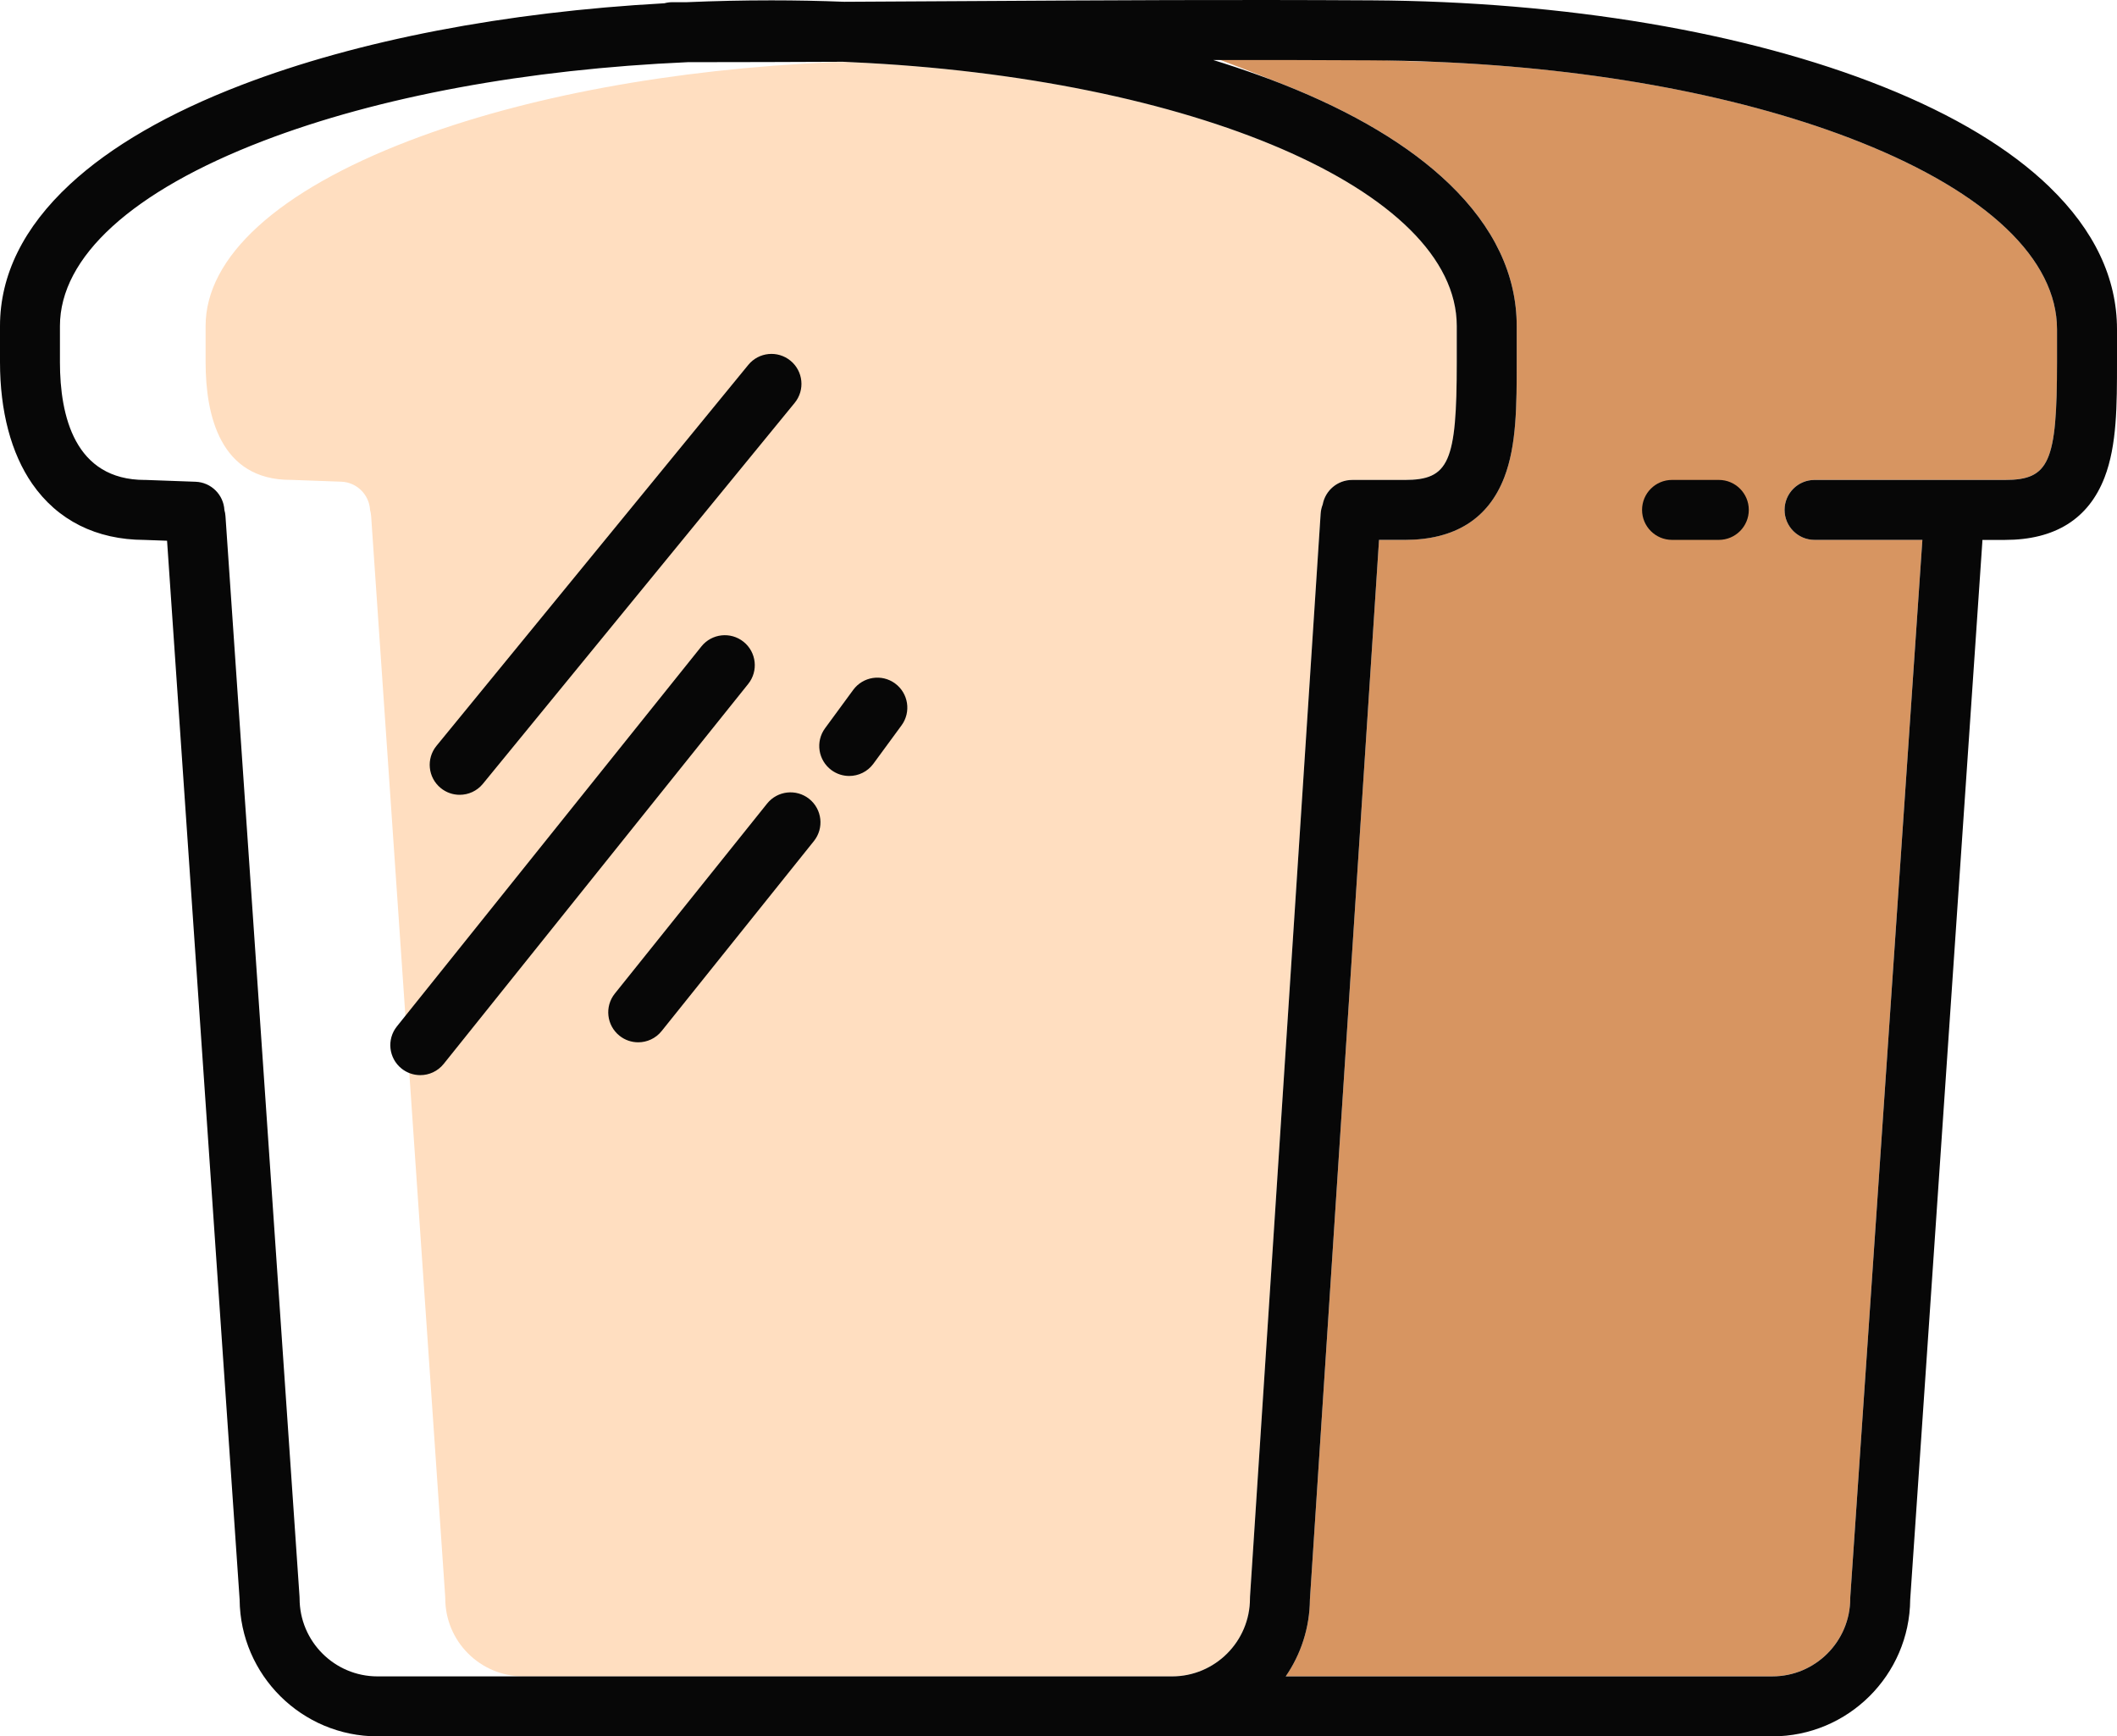 <svg xmlns="http://www.w3.org/2000/svg" width="1080" height="885.77" viewBox="0 0 1080 885.77"><g id="a"/><g id="b"><g id="c"><g id="d"><path d="M1049.41 184.75V168c0-35.73-35.56-69.61-100.13-95.39-58.48-23.35-134.43-37.65-216.58-41.05-20.74.08-107.91-5.74-120.32-4.68 8.33 2.76 34.17 12.97 41.95 16.04 36.22 14.31 64.81 31.41 84.99 50.84 22.85 22.01 34.44 46.42 34.44 72.55v18.43c0 21.78.0 42.35-6.35 58.8-8.16 21.14-25.26 31.86-50.81 31.86h-13.08l-35.26 540.54c-.11 14.54-4.65 28.04-12.34 39.22h248.24c21.92.0 39.75-17.83 39.75-39.75.0-.35.01-.69.04-1.04l36.76-538.98H925.7c-8.45.0-15.29-6.85-15.29-15.29s6.85-15.29 15.29-15.29h97.13c22.6.0 26.58-8.98 26.58-60.08z" fill="#d79561"/><path d="M637.68 815.43c0-.33.0-.66.03-1l36.03-552.44c.11-1.64.48-3.2 1.05-4.65 1.3-7.12 7.53-12.52 15.03-12.52h26.78c22.6.0 26.58-8.98 26.58-60.08v-18.43c0-69.43-135.36-126.81-309.12-134.62-2.98.0-5.91.0-8.94.0-81.85 3.61-157.52 17.54-216.47 40.14-66.91 25.66-103.76 59.21-103.76 94.47v18.43c0 27.41 7.52 60.08 43.33 60.08.19.0.37.0.56.0l25.3.92c7.97.29 14.28 6.63 14.71 14.44.29 1.01.48 2.06.55 3.15l37.77 551.04c.02.35.04.7.04 1.05.0 21.92 17.83 39.75 39.75 39.75h331.04c21.92.0 39.75-17.83 39.75-39.75z" fill="#ffdec0"/><g><path d="M876.87 244.83H853c-8.45.0-15.29 6.85-15.29 15.29s6.85 15.29 15.29 15.29h23.87c8.45.0 15.29-6.85 15.29-15.29s-6.85-15.29-15.29-15.29z" fill="#070707"/><path d="M1045.58 95.37c-20.16-19.49-48.75-36.7-84.96-51.16C890.92 16.38 798.33.75 699.9.18c-73.06-.42-135.19-.04-200.96.35-22.21.13-44.78.27-68.23.38-12.26-.48-24.65-.73-37.13-.73-14.57.0-29.01.32-43.29.94-2.43.0-4.86.0-7.32.0-1.39.0-2.74.2-4.02.55-81.1 4.47-156.18 18.85-215.55 41.61-37.37 14.33-66.89 31.41-87.74 50.76C12 116.02.0 140.34.0 166.33v18.43c0 25.06 5.68 46.5 16.42 62.01 12.94 18.67 32.72 28.58 57.2 28.66l11.61.42L122.25 816c.3 38.53 31.74 69.78 70.33 69.78H904.17c38.6.0 70.03-31.25 70.33-69.78l36.82-539.83c.02-.25.0-.49.01-.74h11.51c25.56.0 42.65-10.72 50.81-31.86 6.35-16.45 6.35-37.03 6.35-58.8v-16.75c0-26.12-11.58-50.55-34.42-72.63zm-407.9 720.07c0 21.92-17.83 39.75-39.75 39.75H192.59c-21.92.0-39.75-17.83-39.75-39.75.0-.35-.01-.7-.04-1.05L115.03 263.35c-.07-1.09-.26-2.14-.55-3.15-.43-7.81-6.74-14.15-14.71-14.44l-25.3-.92c-.19.0-.37.0-.56.0-35.81.0-43.33-32.67-43.33-60.08v-18.43c0-35.26 36.85-68.81 103.77-94.47 58.95-22.6 134.62-36.53 216.47-40.14 27.89-.01 54.06-.1 79.19-.21 1.36.05 2.69.14 4.05.2 173.76 7.81 309.12 65.19 309.12 134.62v18.43c0 51.1-3.97 60.08-26.58 60.08h-26.78c-7.5.0-13.73 5.4-15.03 12.52-.57 1.45-.94 3.01-1.05 4.65l-36.03 552.44c-.02.33-.03.66-.03 1zM1006.85 244.83H925.7c-8.45.0-15.29 6.85-15.29 15.29s6.85 15.29 15.29 15.29h55.01l-36.76 538.98c-.02.35-.04.69-.04 1.04.0 21.92-17.83 39.75-39.75 39.75h-248.24c7.69-11.18 12.23-24.68 12.34-39.22l35.26-540.54h13.08c25.56.0 42.65-10.72 50.81-31.86 6.35-16.45 6.35-37.03 6.35-58.8v-18.43c0-26.13-11.59-50.54-34.44-72.55-20.18-19.43-48.77-36.54-84.99-50.84-7.79-3.08-15.88-5.98-24.21-8.75-3.69-1.22-7.42-2.43-11.21-3.59 25.87-.03 52.52.01 80.81.17 11.09.06 22.08.34 32.97.79 82.15 3.41 158.1 17.71 216.58 41.05 64.57 25.78 100.13 59.65 100.13 95.39v16.75c0 51.1-3.97 60.08-26.58 60.08h-15.99z" fill="#070707"/><path d="M234.51 405.46c4.43.0 8.82-1.91 11.84-5.61l159.06-194.33c5.35-6.54 4.39-16.17-2.15-21.52-6.54-5.35-16.17-4.39-21.52 2.15l-159.06 194.33c-5.35 6.54-4.39 16.17 2.15 21.52 2.84 2.33 6.27 3.46 9.68 3.46z" fill="#070707"/><path d="M379.33 327.4c-6.59-5.28-16.22-4.22-21.5 2.37L202.48 523.61c-5.28 6.59-4.22 16.22 2.37 21.5 2.82 2.26 6.2 3.36 9.56 3.36 4.48.0 8.92-1.96 11.94-5.73L381.7 348.9c5.28-6.59 4.22-16.22-2.37-21.5z" fill="#070707"/><path d="M412.84 407.57c-6.59-5.28-16.22-4.22-21.5 2.37l-77.68 96.92c-5.28 6.59-4.22 16.22 2.37 21.5 2.82 2.26 6.2 3.36 9.56 3.36 4.48.0 8.92-1.96 11.94-5.73l77.68-96.92c5.28-6.59 4.22-16.22-2.37-21.5z" fill="#070707"/><path d="M456.64 348.66c-6.81-5-16.38-3.52-21.38 3.29l-14.35 19.56c-5 6.81-3.52 16.38 3.29 21.38 2.73 2 5.89 2.96 9.03 2.96 4.7.0 9.35-2.16 12.34-6.25l14.35-19.56c5-6.81 3.52-16.38-3.29-21.38z" fill="#070707"/></g></g></g></g></svg>